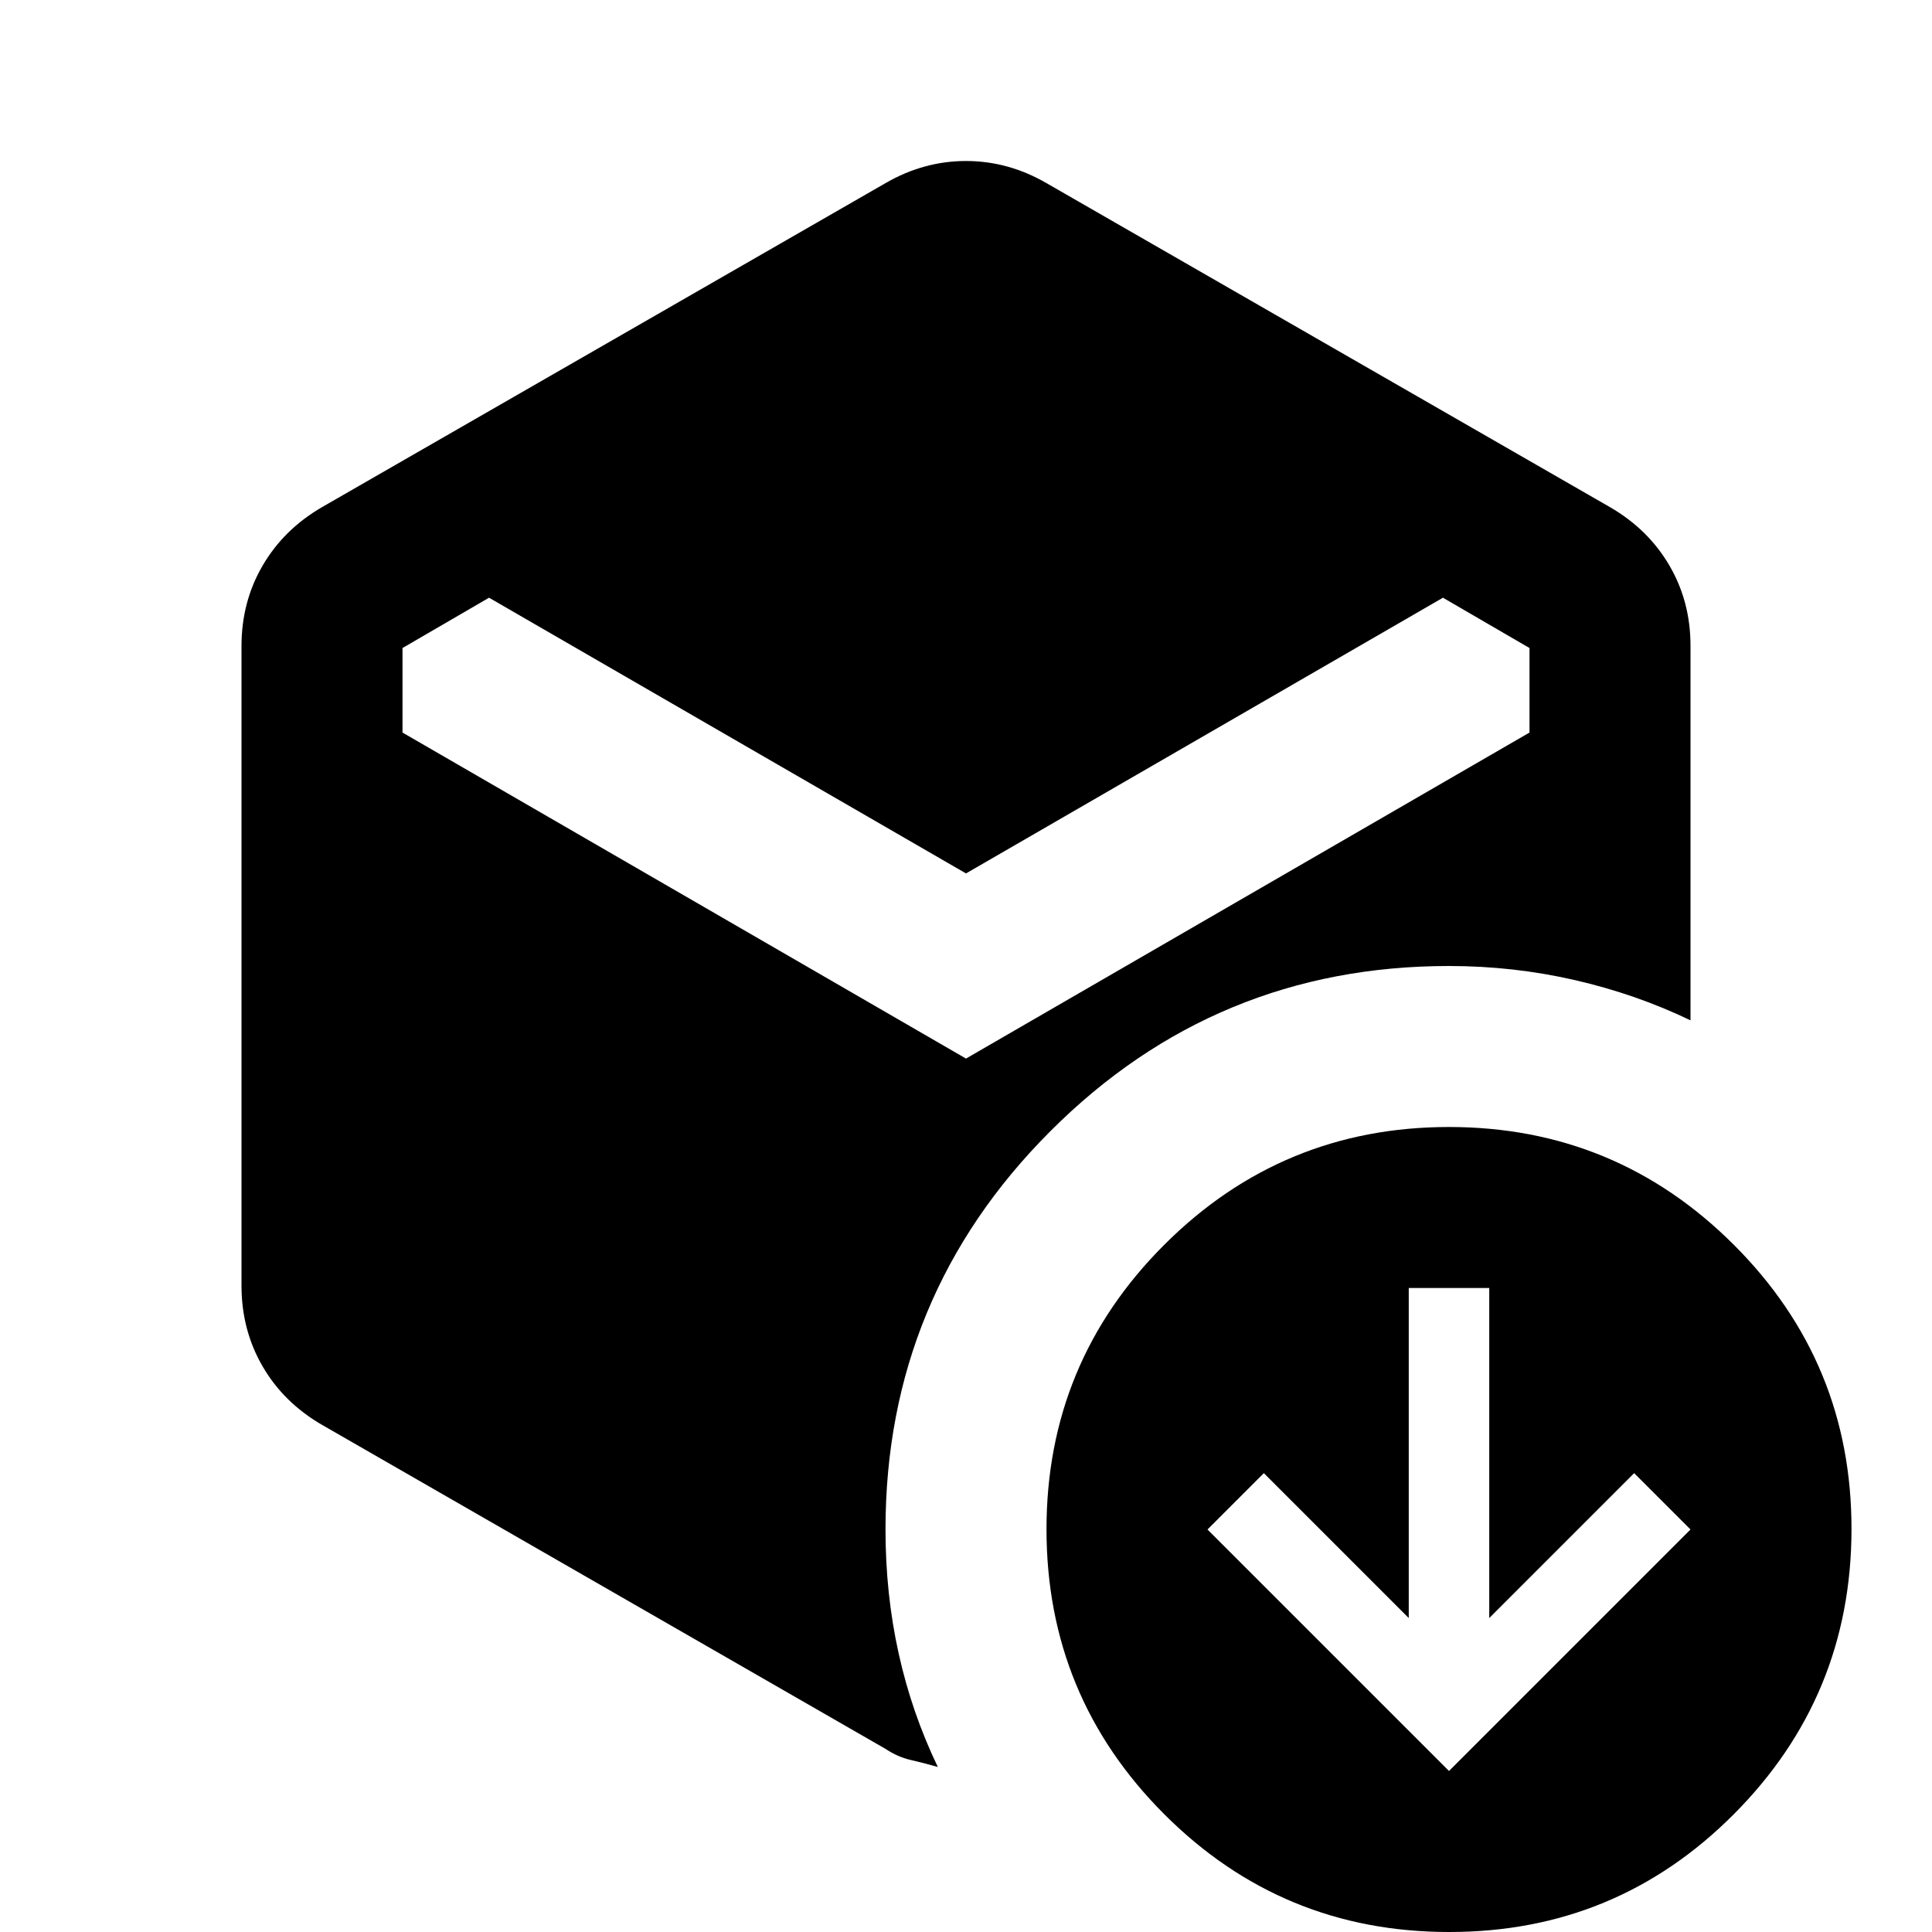 <svg xmlns="http://www.w3.org/2000/svg" width="3em" height="3em" viewBox="0 0 24 24"><path fill="currentColor" d="m18 22l3-3l-.7-.7l-1.8 1.8V16h-1v4.1l-1.8-1.8l-.7.7zm-6-11.15L6.075 7.425L5 8.05V9.1l7 4.05l7-4.05V8.05l-1.075-.625zm-1 10.875L4 17.7q-.475-.275-.737-.725t-.263-1v-7.95q0-.55.263-1T4 6.3l7-4.025Q11.475 2 12 2t1 .275L20 6.3q.475.275.738.725t.262 1v4.65q-.675-.325-1.437-.5T18 12q-2.9 0-4.95 2.05T11 19q0 .8.163 1.538t.487 1.412q-.175-.05-.337-.087T11 21.725M18 24q-2.075 0-3.537-1.463T13 19t1.463-3.537T18 14t3.538 1.463T23 19t-1.463 3.538T18 24"/></svg>
